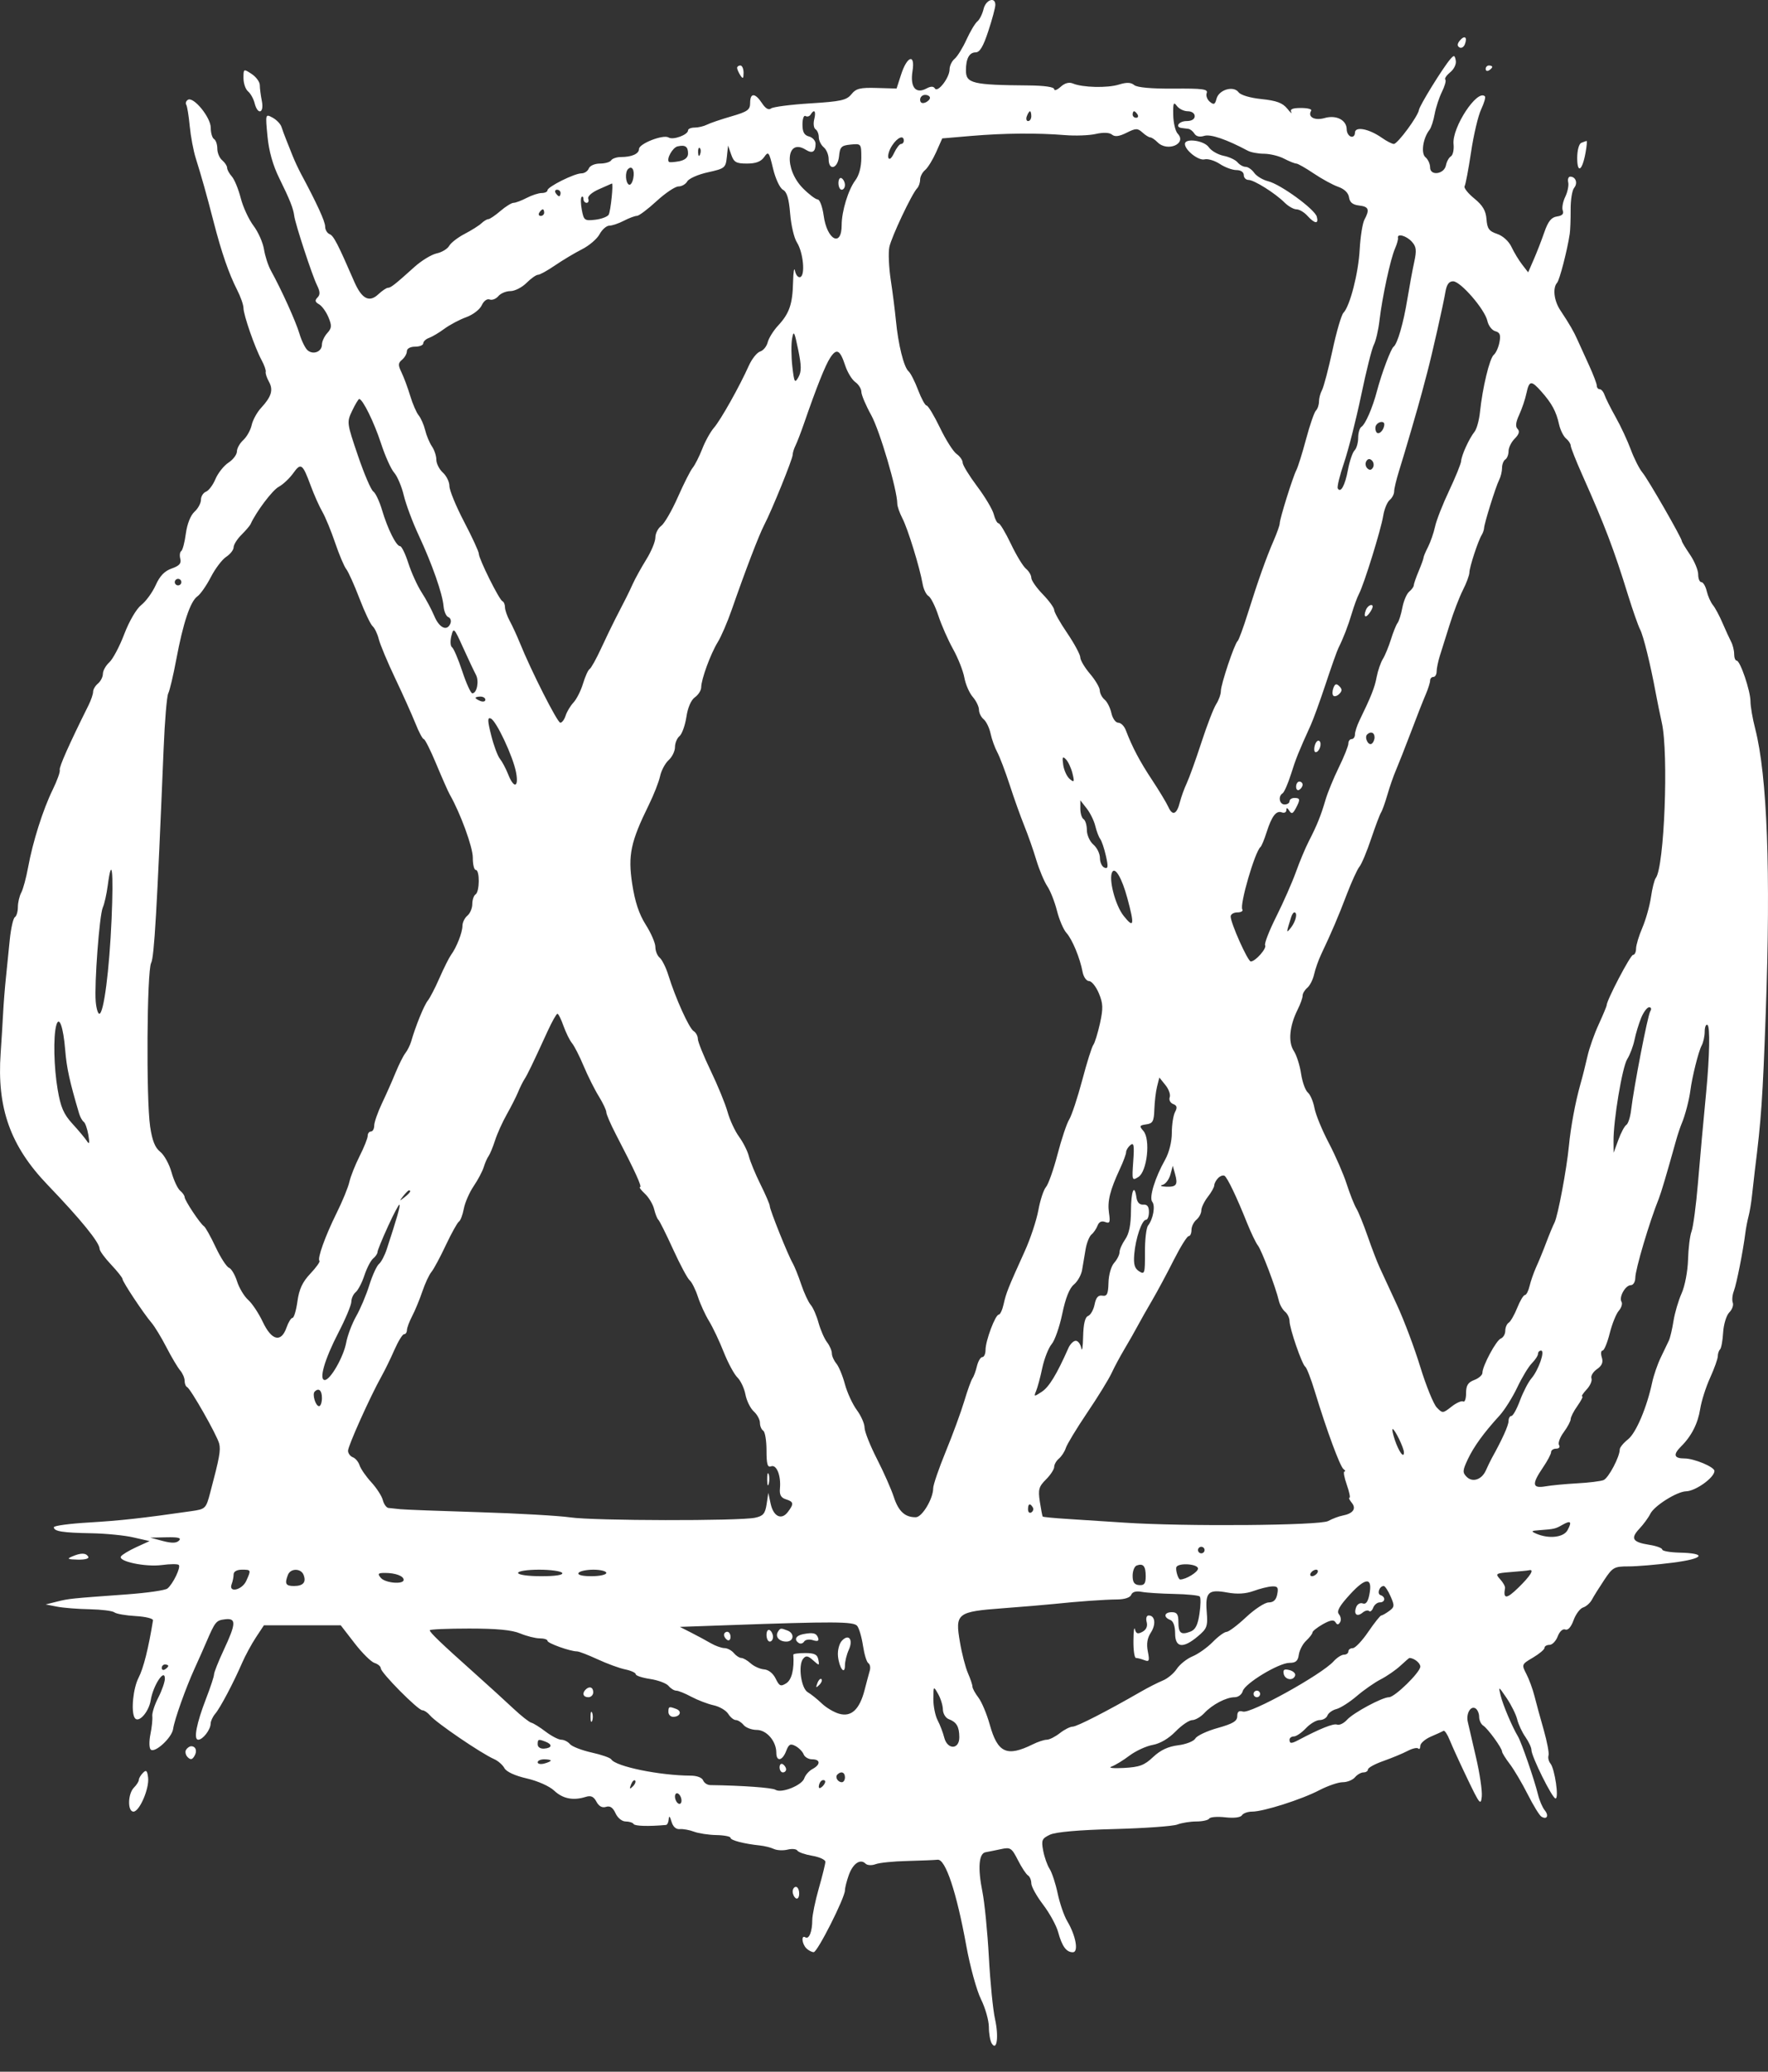 <svg width="35" height="41" viewBox="0 0 35 41" fill="none" xmlns="http://www.w3.org/2000/svg">
<rect x="0" y="0" width="35" height="41" fill="#333333" stroke="none"/>
<path fill-rule="evenodd" clip-rule="evenodd" d="M19.471 0.179C19.448 0.277 19.393 0.387 19.349 0.423C19.304 0.459 19.207 0.622 19.133 0.784C19.059 0.947 18.953 1.118 18.898 1.164C18.843 1.209 18.798 1.304 18.798 1.374C18.798 1.537 18.564 1.841 18.508 1.751C18.48 1.705 18.426 1.705 18.337 1.753C18.127 1.865 18.014 1.723 18.064 1.409C18.121 1.054 17.957 1.105 17.837 1.48L17.749 1.752L17.357 1.741C17.027 1.731 16.947 1.751 16.854 1.866C16.758 1.984 16.647 2.008 16.039 2.046C15.652 2.07 15.303 2.115 15.263 2.147C15.216 2.184 15.153 2.147 15.084 2.041C14.948 1.835 14.85 1.833 14.85 2.037C14.85 2.174 14.801 2.209 14.478 2.303C14.274 2.362 14.056 2.436 13.994 2.468C13.932 2.499 13.823 2.525 13.751 2.525C13.679 2.525 13.621 2.55 13.621 2.58C13.621 2.668 13.325 2.777 13.236 2.721C13.13 2.656 12.65 2.843 12.65 2.949C12.65 3.044 12.506 3.108 12.293 3.108C12.209 3.108 12.122 3.137 12.1 3.172C12.078 3.208 11.977 3.237 11.877 3.237C11.773 3.237 11.677 3.28 11.656 3.334C11.635 3.388 11.57 3.431 11.51 3.431C11.371 3.431 10.838 3.697 10.838 3.766C10.838 3.796 10.787 3.82 10.725 3.82C10.662 3.82 10.528 3.864 10.426 3.917C10.324 3.97 10.208 4.014 10.167 4.014C10.127 4.014 10.009 4.087 9.906 4.176C9.802 4.265 9.695 4.337 9.668 4.337C9.64 4.337 9.579 4.374 9.532 4.418C9.485 4.463 9.335 4.558 9.198 4.629C9.062 4.7 8.924 4.807 8.892 4.866C8.859 4.925 8.748 4.993 8.644 5.015C8.54 5.038 8.344 5.158 8.207 5.281C7.82 5.63 7.736 5.696 7.679 5.696C7.65 5.696 7.563 5.755 7.486 5.827C7.309 5.992 7.161 5.914 7.014 5.577C6.687 4.824 6.604 4.664 6.525 4.634C6.477 4.615 6.437 4.548 6.437 4.484C6.437 4.383 6.272 4.023 5.954 3.431C5.907 3.342 5.835 3.189 5.796 3.092C5.757 2.994 5.699 2.848 5.667 2.768C5.634 2.688 5.592 2.573 5.573 2.513C5.554 2.453 5.474 2.37 5.396 2.328C5.253 2.252 5.253 2.253 5.295 2.696C5.323 2.991 5.402 3.271 5.529 3.528C5.74 3.956 5.807 4.126 5.825 4.273C5.844 4.427 6.18 5.453 6.274 5.641C6.338 5.771 6.341 5.832 6.285 5.888C6.229 5.945 6.237 5.978 6.316 6.022C6.373 6.055 6.457 6.17 6.502 6.279C6.572 6.447 6.568 6.493 6.478 6.593C6.42 6.657 6.373 6.759 6.373 6.82C6.373 6.959 6.204 7.028 6.091 6.934C6.044 6.895 5.97 6.746 5.928 6.604C5.854 6.357 5.575 5.74 5.363 5.355C5.308 5.256 5.247 5.067 5.226 4.934C5.205 4.802 5.112 4.591 5.018 4.467C4.924 4.342 4.81 4.095 4.765 3.918C4.719 3.74 4.64 3.548 4.589 3.492C4.538 3.435 4.496 3.358 4.496 3.321C4.496 3.284 4.452 3.217 4.399 3.172C4.345 3.128 4.302 3.024 4.302 2.942C4.302 2.859 4.273 2.774 4.237 2.752C4.201 2.73 4.172 2.629 4.172 2.528C4.172 2.323 3.831 1.906 3.72 1.975C3.683 1.998 3.668 2.042 3.687 2.072C3.706 2.103 3.737 2.294 3.756 2.497C3.776 2.7 3.829 2.986 3.876 3.133C3.995 3.513 4.089 3.847 4.232 4.402C4.386 4.998 4.53 5.415 4.694 5.737C4.763 5.872 4.82 6.034 4.82 6.096C4.82 6.232 5.048 6.889 5.181 7.132C5.233 7.228 5.268 7.33 5.26 7.359C5.252 7.388 5.28 7.475 5.323 7.552C5.414 7.716 5.375 7.849 5.17 8.071C5.088 8.159 5.004 8.313 4.982 8.413C4.96 8.513 4.885 8.646 4.816 8.709C4.747 8.772 4.69 8.873 4.69 8.935C4.69 8.996 4.615 9.096 4.523 9.156C4.431 9.216 4.316 9.362 4.266 9.479C4.217 9.597 4.132 9.71 4.078 9.731C4.023 9.752 3.978 9.824 3.978 9.891C3.978 9.958 3.92 10.065 3.85 10.128C3.772 10.199 3.705 10.369 3.679 10.56C3.656 10.734 3.615 10.89 3.587 10.907C3.56 10.925 3.552 10.993 3.569 11.059C3.593 11.15 3.55 11.198 3.399 11.251C3.258 11.3 3.163 11.399 3.082 11.581C3.018 11.723 2.89 11.9 2.798 11.972C2.701 12.048 2.558 12.292 2.46 12.549C2.367 12.794 2.233 13.046 2.163 13.109C2.094 13.172 2.037 13.274 2.037 13.335C2.037 13.396 1.993 13.482 1.94 13.527C1.886 13.571 1.843 13.645 1.843 13.691C1.843 13.737 1.802 13.858 1.752 13.958C1.369 14.727 1.166 15.184 1.183 15.237C1.195 15.271 1.132 15.447 1.044 15.627C0.851 16.021 0.648 16.661 0.556 17.167C0.518 17.372 0.458 17.596 0.421 17.665C0.384 17.733 0.354 17.863 0.354 17.952C0.354 18.041 0.327 18.131 0.295 18.151C0.262 18.171 0.217 18.369 0.194 18.591C0.172 18.814 0.137 19.155 0.117 19.351C0.096 19.547 0.071 19.867 0.061 20.063C0.051 20.259 0.029 20.608 0.013 20.84C-0.064 21.928 0.204 22.681 0.944 23.451C1.602 24.136 1.972 24.592 1.972 24.716C1.972 24.755 2.074 24.895 2.199 25.027C2.323 25.159 2.425 25.287 2.425 25.312C2.425 25.366 2.843 25.996 3 26.179C3.061 26.25 3.194 26.468 3.295 26.664C3.396 26.86 3.519 27.066 3.567 27.122C3.615 27.178 3.655 27.27 3.655 27.327C3.655 27.384 3.677 27.439 3.704 27.451C3.773 27.482 4.298 28.406 4.339 28.57C4.372 28.702 4.345 28.849 4.161 29.542C4.077 29.858 4.069 29.866 3.784 29.907C2.828 30.045 2.383 30.094 1.762 30.131C1.379 30.153 1.066 30.195 1.066 30.225C1.066 30.306 1.238 30.334 1.81 30.344C2.095 30.349 2.47 30.386 2.644 30.427L2.961 30.499L2.696 30.62C2.551 30.687 2.415 30.769 2.394 30.803C2.334 30.901 2.88 31.016 3.205 30.973C3.368 30.951 3.519 30.95 3.539 30.971C3.585 31.016 3.423 31.351 3.314 31.438C3.27 31.473 2.914 31.524 2.522 31.553C1.392 31.635 1.369 31.637 1.131 31.696L0.904 31.753L1.131 31.797C1.255 31.821 1.547 31.844 1.778 31.848C2.009 31.853 2.229 31.88 2.265 31.91C2.302 31.939 2.491 31.972 2.686 31.983C2.881 31.994 3.035 32.032 3.029 32.068C2.938 32.627 2.84 33.017 2.742 33.206C2.636 33.413 2.591 33.862 2.664 33.993C2.734 34.118 2.945 33.889 2.984 33.647C3.03 33.359 3.26 33.007 3.264 33.219C3.265 33.283 3.207 33.452 3.134 33.595C3.06 33.738 3.007 33.905 3.015 33.965C3.022 34.025 3.006 34.185 2.978 34.321C2.95 34.458 2.952 34.594 2.983 34.624C3.063 34.703 3.403 34.391 3.427 34.217C3.453 34.034 3.677 33.405 3.855 33.015C3.93 32.85 4.036 32.613 4.089 32.488C4.26 32.092 4.279 32.068 4.454 32.047C4.68 32.02 4.676 32.126 4.431 32.65C4.324 32.879 4.237 33.098 4.237 33.138C4.237 33.178 4.167 33.39 4.082 33.61C3.889 34.109 3.827 34.43 3.924 34.43C4.015 34.43 4.168 34.233 4.17 34.111C4.171 34.061 4.212 33.973 4.26 33.917C4.359 33.802 4.625 33.298 4.793 32.909C4.855 32.767 4.977 32.541 5.065 32.407L5.225 32.165H5.985H6.745L7.018 32.518C7.168 32.713 7.346 32.889 7.414 32.911C7.482 32.932 7.538 32.98 7.538 33.016C7.538 33.103 8.275 33.847 8.361 33.847C8.398 33.847 8.465 33.893 8.512 33.948C8.63 34.091 9.523 34.7 9.782 34.814C9.86 34.848 9.952 34.929 9.986 34.993C10.025 35.064 10.194 35.143 10.427 35.196C10.644 35.246 10.876 35.349 10.971 35.438C11.14 35.598 11.347 35.639 11.593 35.562C11.697 35.529 11.752 35.553 11.807 35.656C11.856 35.748 11.921 35.783 11.996 35.759C12.076 35.733 12.133 35.772 12.185 35.885C12.227 35.978 12.313 36.048 12.386 36.048C12.456 36.048 12.527 36.071 12.544 36.099C12.57 36.14 12.841 36.148 13.184 36.117C13.211 36.114 13.235 36.061 13.239 35.999C13.243 35.927 13.262 35.944 13.292 36.048C13.322 36.151 13.381 36.206 13.457 36.199C13.523 36.193 13.65 36.216 13.739 36.25C13.829 36.284 14.028 36.314 14.182 36.317C14.336 36.32 14.462 36.345 14.462 36.372C14.462 36.421 14.729 36.49 15.044 36.523C15.133 36.532 15.257 36.563 15.32 36.592C15.382 36.621 15.504 36.626 15.591 36.605C15.677 36.583 15.765 36.592 15.785 36.624C15.805 36.657 15.938 36.703 16.08 36.727C16.222 36.751 16.339 36.805 16.339 36.846C16.339 36.888 16.28 37.125 16.209 37.374C16.138 37.623 16.08 37.905 16.08 38C16.08 38.226 16.016 38.386 15.944 38.341C15.857 38.287 15.874 38.469 15.963 38.559C16.006 38.601 16.072 38.635 16.109 38.634C16.184 38.632 16.727 37.557 16.727 37.41C16.727 37.36 16.762 37.223 16.804 37.106C16.886 36.879 17.032 36.78 17.134 36.882C17.169 36.917 17.257 36.922 17.334 36.893C17.41 36.864 17.69 36.836 17.957 36.83C18.224 36.823 18.496 36.812 18.562 36.805C18.717 36.788 18.937 37.45 19.129 38.507C19.203 38.916 19.334 39.392 19.419 39.564C19.505 39.737 19.575 39.984 19.576 40.114C19.576 40.245 19.602 40.391 19.633 40.441C19.735 40.602 19.775 40.305 19.698 39.959C19.658 39.783 19.603 39.232 19.576 38.733C19.549 38.235 19.491 37.652 19.448 37.437C19.354 36.971 19.377 36.68 19.51 36.657C19.563 36.648 19.699 36.62 19.812 36.596C20.003 36.554 20.027 36.569 20.151 36.813C20.224 36.957 20.314 37.093 20.35 37.115C20.386 37.137 20.416 37.208 20.416 37.272C20.416 37.336 20.521 37.525 20.649 37.693C20.777 37.861 20.911 38.105 20.947 38.236C21.024 38.519 21.109 38.636 21.238 38.636C21.357 38.636 21.298 38.307 21.128 38.022C21.064 37.915 20.979 37.667 20.938 37.472C20.897 37.277 20.825 37.059 20.779 36.987C20.732 36.915 20.675 36.752 20.651 36.625C20.612 36.416 20.626 36.385 20.787 36.309C20.902 36.256 21.356 36.216 22.055 36.198C22.655 36.182 23.217 36.142 23.305 36.109C23.394 36.075 23.564 36.048 23.684 36.048C23.805 36.048 23.919 36.022 23.938 35.991C23.957 35.959 24.101 35.948 24.257 35.966C24.429 35.985 24.558 35.969 24.585 35.926C24.61 35.886 24.7 35.853 24.787 35.853C25.012 35.853 25.769 35.612 26.12 35.428C26.286 35.342 26.493 35.271 26.581 35.271C26.67 35.271 26.778 35.227 26.823 35.174C26.867 35.121 26.943 35.077 26.992 35.077C27.041 35.077 27.081 35.05 27.081 35.018C27.081 34.985 27.22 34.909 27.389 34.85C27.558 34.79 27.772 34.701 27.865 34.652C27.958 34.603 28.053 34.581 28.076 34.604C28.098 34.627 28.117 34.603 28.117 34.552C28.117 34.5 28.212 34.418 28.327 34.368C28.443 34.319 28.555 34.267 28.577 34.254C28.599 34.241 28.655 34.327 28.702 34.444C28.749 34.561 28.906 34.904 29.051 35.206C29.291 35.707 29.316 35.738 29.334 35.553C29.345 35.442 29.293 35.092 29.219 34.777C29.145 34.461 29.072 34.145 29.056 34.073C29.021 33.911 29.114 33.751 29.21 33.81C29.249 33.835 29.282 33.91 29.282 33.977C29.282 34.045 29.318 34.123 29.363 34.151C29.455 34.211 29.735 34.596 29.735 34.664C29.735 34.688 29.803 34.799 29.887 34.909C29.971 35.019 30.131 35.289 30.242 35.509C30.353 35.729 30.475 35.928 30.514 35.952C30.624 36.02 30.668 35.932 30.579 35.825C30.535 35.771 30.475 35.632 30.447 35.516C30.377 35.228 30.121 34.485 30.05 34.365C29.933 34.169 29.754 33.745 29.707 33.556C29.661 33.366 29.663 33.367 29.826 33.606C29.917 33.741 30.011 33.93 30.035 34.027C30.058 34.124 30.131 34.281 30.197 34.375C30.263 34.469 30.317 34.586 30.317 34.633C30.317 34.761 30.729 35.591 30.794 35.593C30.865 35.595 30.779 35.006 30.693 34.901C30.658 34.858 30.641 34.786 30.655 34.742C30.67 34.698 30.627 34.472 30.561 34.239C30.494 34.006 30.411 33.703 30.377 33.566C30.342 33.428 30.27 33.231 30.216 33.128C30.12 32.942 30.122 32.937 30.347 32.805C30.473 32.73 30.576 32.644 30.576 32.611C30.576 32.579 30.62 32.553 30.675 32.553C30.729 32.553 30.802 32.477 30.837 32.385C30.875 32.286 30.937 32.23 30.987 32.249C31.04 32.27 31.102 32.2 31.151 32.065C31.194 31.946 31.279 31.832 31.34 31.813C31.401 31.794 31.48 31.723 31.515 31.657C31.55 31.59 31.66 31.415 31.758 31.268C31.925 31.017 31.956 31 32.239 31C32.405 31 32.8 30.967 33.116 30.926C33.737 30.847 33.803 30.739 33.239 30.727C33.056 30.722 32.906 30.695 32.906 30.666C32.906 30.637 32.789 30.594 32.645 30.572C32.316 30.519 32.273 30.447 32.455 30.253C32.535 30.168 32.633 30.035 32.672 29.956C32.752 29.798 33.197 29.519 33.377 29.514C33.566 29.51 33.937 29.244 33.94 29.112C33.942 29.033 33.538 28.864 33.349 28.864C33.137 28.864 33.115 28.789 33.281 28.624C33.486 28.421 33.613 28.169 33.658 27.882C33.682 27.728 33.77 27.451 33.854 27.267C33.938 27.082 34.006 26.89 34.006 26.841C34.006 26.791 34.026 26.73 34.051 26.705C34.075 26.681 34.103 26.53 34.112 26.369C34.122 26.209 34.176 26.032 34.233 25.974C34.29 25.917 34.322 25.831 34.303 25.781C34.284 25.732 34.294 25.627 34.325 25.547C34.377 25.411 34.507 24.758 34.552 24.398C34.563 24.309 34.591 24.164 34.614 24.075C34.638 23.986 34.669 23.797 34.684 23.655C34.699 23.512 34.724 23.294 34.739 23.169C34.867 22.15 34.894 21.755 34.956 20.031C35.056 17.255 34.985 15.353 34.747 14.424C34.695 14.223 34.653 13.979 34.653 13.882C34.653 13.673 34.45 13.074 34.379 13.074C34.352 13.074 34.33 13.015 34.33 12.944C34.33 12.872 34.303 12.763 34.27 12.701C34.238 12.639 34.161 12.472 34.1 12.33C34.039 12.187 33.953 12.027 33.909 11.974C33.865 11.92 33.81 11.797 33.787 11.699C33.764 11.601 33.716 11.521 33.681 11.521C33.646 11.521 33.618 11.452 33.618 11.368C33.618 11.284 33.545 11.108 33.456 10.977C33.367 10.846 33.294 10.725 33.294 10.708C33.294 10.649 32.622 9.479 32.515 9.353C32.455 9.282 32.351 9.078 32.285 8.9C32.219 8.722 32.084 8.431 31.983 8.253C31.883 8.075 31.785 7.878 31.764 7.816C31.743 7.754 31.7 7.703 31.669 7.703C31.637 7.703 31.611 7.672 31.611 7.634C31.611 7.596 31.542 7.414 31.457 7.229C31.373 7.045 31.271 6.821 31.231 6.732C31.155 6.56 31.074 6.42 30.886 6.136C30.763 5.95 30.734 5.698 30.825 5.596C30.874 5.541 31.026 4.955 31.075 4.629C31.086 4.557 31.094 4.343 31.093 4.152C31.091 3.961 31.122 3.766 31.162 3.718C31.239 3.625 31.194 3.496 31.085 3.496C31.049 3.496 31.031 3.547 31.045 3.609C31.059 3.672 31.032 3.801 30.986 3.896C30.939 3.992 30.917 4.114 30.937 4.166C30.962 4.232 30.926 4.269 30.824 4.284C30.711 4.3 30.648 4.378 30.572 4.596C30.517 4.756 30.422 5 30.361 5.139L30.252 5.39L30.133 5.236C30.067 5.151 29.972 4.994 29.922 4.887C29.868 4.773 29.751 4.667 29.637 4.629C29.477 4.575 29.441 4.525 29.427 4.337C29.414 4.168 29.352 4.064 29.184 3.927C29.06 3.825 28.974 3.717 28.994 3.685C29.013 3.654 29.071 3.349 29.122 3.008C29.173 2.666 29.263 2.286 29.322 2.163C29.38 2.039 29.414 1.924 29.396 1.907C29.246 1.756 28.741 2.524 28.775 2.852C28.786 2.96 28.763 3.069 28.723 3.094C28.682 3.119 28.639 3.198 28.625 3.27C28.592 3.448 28.311 3.488 28.311 3.314C28.311 3.245 28.27 3.154 28.219 3.112C28.125 3.034 28.17 2.732 28.3 2.568C28.332 2.527 28.378 2.387 28.401 2.257C28.425 2.127 28.49 1.929 28.546 1.816C28.602 1.703 28.632 1.595 28.612 1.575C28.592 1.555 28.636 1.49 28.709 1.43C28.785 1.369 28.833 1.268 28.819 1.198C28.799 1.09 28.784 1.086 28.713 1.168C28.567 1.336 28.104 2.085 28.09 2.175C28.072 2.301 27.667 2.849 27.593 2.849C27.558 2.849 27.45 2.794 27.354 2.726C27.098 2.547 26.823 2.495 26.823 2.627C26.823 2.684 26.786 2.718 26.742 2.703C26.697 2.688 26.661 2.625 26.66 2.563C26.66 2.376 26.455 2.27 26.223 2.336C26.023 2.393 25.88 2.314 25.957 2.189C25.974 2.16 25.884 2.137 25.755 2.137C25.588 2.137 25.533 2.16 25.562 2.218C25.585 2.262 25.549 2.232 25.483 2.15C25.39 2.036 25.27 1.992 24.975 1.961C24.749 1.938 24.561 1.882 24.519 1.826C24.419 1.69 24.13 1.775 24.083 1.953C24.053 2.069 24.03 2.08 23.95 2.014C23.897 1.969 23.869 1.892 23.889 1.841C23.918 1.764 23.808 1.749 23.235 1.754C22.795 1.757 22.512 1.732 22.454 1.684C22.387 1.629 22.304 1.626 22.149 1.674C21.922 1.745 21.43 1.733 21.238 1.652C21.163 1.621 21.078 1.644 20.996 1.719C20.926 1.782 20.869 1.802 20.869 1.765C20.869 1.722 20.677 1.694 20.367 1.691C19.251 1.682 19.122 1.651 19.122 1.394C19.122 1.161 19.188 1.037 19.313 1.037C19.396 1.037 19.465 0.921 19.565 0.615C19.642 0.383 19.704 0.15 19.704 0.097C19.704 -0.072 19.514 -0.005 19.471 0.179ZM28.899 0.803C28.847 0.867 28.844 0.909 28.891 0.938C28.928 0.961 28.977 0.934 28.999 0.876C29.054 0.734 28.994 0.69 28.899 0.803ZM14.592 1.344C14.593 1.371 14.622 1.437 14.656 1.49C14.707 1.568 14.719 1.559 14.72 1.441C14.72 1.361 14.692 1.296 14.656 1.296C14.621 1.296 14.592 1.318 14.592 1.344ZM29.411 1.364C29.411 1.402 29.44 1.415 29.476 1.393C29.512 1.371 29.541 1.34 29.541 1.324C29.541 1.309 29.512 1.296 29.476 1.296C29.44 1.296 29.411 1.327 29.411 1.364ZM4.82 1.545C4.82 1.648 4.86 1.767 4.91 1.808C4.96 1.85 5.019 1.955 5.041 2.043C5.101 2.283 5.232 2.243 5.184 2C5.161 1.888 5.143 1.746 5.143 1.683C5.143 1.621 5.07 1.522 4.981 1.463C4.822 1.359 4.82 1.36 4.82 1.545ZM18.215 1.973C18.215 2.031 18.253 2.054 18.313 2.031C18.366 2.011 18.41 1.968 18.41 1.936C18.41 1.904 18.366 1.878 18.313 1.878C18.259 1.878 18.215 1.921 18.215 1.973ZM23.226 2.274C23.228 2.43 23.268 2.597 23.314 2.645C23.502 2.844 23.112 3.012 22.917 2.817C22.863 2.763 22.798 2.719 22.771 2.719C22.745 2.719 22.675 2.676 22.616 2.622C22.52 2.535 22.485 2.536 22.301 2.628C22.155 2.701 22.07 2.712 22.013 2.664C21.962 2.622 21.843 2.617 21.694 2.651C21.564 2.681 21.288 2.691 21.082 2.674C20.532 2.629 19.877 2.635 19.227 2.69L18.653 2.739L18.532 3.012C18.465 3.162 18.367 3.321 18.313 3.366C18.259 3.411 18.215 3.496 18.215 3.556C18.215 3.615 18.189 3.692 18.156 3.726C18.052 3.833 17.649 4.685 17.606 4.889C17.583 4.996 17.596 5.287 17.633 5.536C17.671 5.784 17.717 6.148 17.736 6.344C17.781 6.817 17.893 7.267 17.985 7.347C18.026 7.382 18.111 7.55 18.175 7.719C18.239 7.888 18.315 8.026 18.343 8.026C18.372 8.026 18.491 8.223 18.607 8.463C18.722 8.703 18.871 8.938 18.937 8.984C19.003 9.031 19.057 9.108 19.057 9.156C19.057 9.204 19.186 9.414 19.343 9.624C19.501 9.834 19.65 10.084 19.674 10.181C19.698 10.277 19.74 10.356 19.767 10.356C19.795 10.356 19.904 10.538 20.011 10.761C20.117 10.985 20.252 11.207 20.31 11.255C20.368 11.303 20.416 11.384 20.416 11.435C20.416 11.486 20.518 11.632 20.642 11.76C20.767 11.889 20.869 12.029 20.869 12.072C20.869 12.115 20.985 12.322 21.128 12.531C21.27 12.741 21.386 12.957 21.386 13.012C21.387 13.066 21.473 13.212 21.578 13.335C21.683 13.458 21.771 13.607 21.772 13.665C21.774 13.723 21.817 13.805 21.868 13.847C21.919 13.889 21.979 14.009 22.002 14.114C22.025 14.218 22.086 14.303 22.137 14.303C22.189 14.303 22.256 14.369 22.286 14.449C22.415 14.788 22.565 15.071 22.807 15.436C22.948 15.649 23.094 15.892 23.131 15.974C23.212 16.154 23.298 16.116 23.358 15.873C23.383 15.775 23.443 15.607 23.493 15.501C23.543 15.394 23.674 15.03 23.784 14.692C23.894 14.354 24.026 14.012 24.077 13.934C24.128 13.855 24.169 13.738 24.169 13.675C24.169 13.543 24.44 12.734 24.501 12.686C24.523 12.668 24.614 12.42 24.703 12.136C24.907 11.486 25.063 11.048 25.215 10.696C25.281 10.545 25.334 10.393 25.334 10.358C25.334 10.267 25.593 9.44 25.662 9.307C25.694 9.246 25.781 8.969 25.855 8.692C25.929 8.415 26.017 8.16 26.05 8.126C26.084 8.093 26.111 8.012 26.111 7.948C26.111 7.883 26.138 7.78 26.172 7.718C26.205 7.656 26.298 7.304 26.378 6.935C26.457 6.566 26.555 6.231 26.595 6.191C26.724 6.059 26.893 5.402 26.917 4.935C26.931 4.684 26.973 4.419 27.011 4.347C27.119 4.146 27.097 4.089 26.904 4.067C26.778 4.052 26.72 4.005 26.706 3.906C26.693 3.817 26.614 3.74 26.491 3.697C26.385 3.66 26.167 3.541 26.007 3.433C25.847 3.325 25.692 3.237 25.662 3.237C25.632 3.237 25.524 3.194 25.422 3.141C25.32 3.087 25.142 3.044 25.026 3.043C24.91 3.043 24.764 3.016 24.702 2.983C24.281 2.758 23.964 2.65 23.839 2.689C23.751 2.717 23.68 2.701 23.646 2.646C23.616 2.597 23.561 2.554 23.524 2.55C23.488 2.545 23.428 2.538 23.393 2.533C23.253 2.516 23.338 2.396 23.49 2.396C23.59 2.396 23.651 2.359 23.651 2.299C23.651 2.243 23.593 2.202 23.513 2.202C23.437 2.202 23.34 2.154 23.297 2.096C23.233 2.008 23.221 2.039 23.226 2.274ZM16.047 2.268C16.024 2.304 15.979 2.317 15.946 2.296C15.913 2.276 15.886 2.351 15.886 2.463C15.886 2.612 15.92 2.676 16.015 2.701C16.086 2.719 16.145 2.785 16.145 2.846C16.145 3.007 16.082 3.045 15.952 2.964C15.562 2.72 15.516 3.346 15.897 3.728C16.015 3.847 16.146 3.946 16.187 3.947C16.228 3.948 16.282 4.093 16.306 4.269C16.372 4.751 16.662 4.902 16.662 4.454C16.662 4.18 16.793 3.753 16.933 3.568C17.006 3.473 17.051 3.304 17.051 3.127C17.051 2.843 17.049 2.841 16.84 2.861C16.655 2.879 16.628 2.907 16.61 3.092C16.586 3.339 16.404 3.389 16.404 3.148C16.404 3.063 16.36 2.958 16.306 2.914C16.253 2.869 16.209 2.78 16.209 2.715C16.209 2.651 16.18 2.58 16.144 2.558C16.109 2.535 16.097 2.446 16.119 2.36C16.159 2.199 16.12 2.149 16.047 2.268ZM20.328 2.299C20.307 2.352 20.319 2.396 20.353 2.396C20.388 2.396 20.416 2.352 20.416 2.299C20.416 2.245 20.404 2.202 20.39 2.202C20.376 2.202 20.348 2.245 20.328 2.299ZM22.422 2.266C22.422 2.302 22.453 2.331 22.491 2.331C22.528 2.331 22.541 2.302 22.519 2.266C22.497 2.231 22.466 2.202 22.451 2.202C22.435 2.202 22.422 2.231 22.422 2.266ZM17.661 2.879C17.603 2.967 17.57 3.076 17.586 3.122C17.604 3.172 17.65 3.134 17.7 3.027C17.746 2.929 17.808 2.849 17.838 2.849C17.867 2.849 17.892 2.82 17.892 2.784C17.892 2.666 17.767 2.717 17.661 2.879ZM23.457 2.849C23.457 2.972 23.728 3.185 23.846 3.154C23.91 3.137 24.046 3.178 24.147 3.244C24.248 3.311 24.396 3.366 24.477 3.366C24.563 3.366 24.622 3.406 24.622 3.464C24.622 3.517 24.665 3.561 24.716 3.561C24.826 3.561 25.244 3.823 25.433 4.012C25.506 4.084 25.611 4.143 25.666 4.143C25.722 4.143 25.82 4.201 25.884 4.273C26.029 4.432 26.109 4.439 26.068 4.289C26.028 4.141 25.352 3.648 25.105 3.587C25 3.561 24.875 3.486 24.829 3.421C24.782 3.355 24.706 3.302 24.659 3.302C24.612 3.302 24.54 3.262 24.499 3.213C24.459 3.164 24.334 3.105 24.222 3.083C24.11 3.06 23.978 2.984 23.929 2.913C23.835 2.779 23.457 2.728 23.457 2.849ZM31.304 2.827C31.258 2.846 31.223 2.974 31.223 3.126C31.223 3.443 31.322 3.384 31.387 3.027C31.412 2.893 31.421 2.787 31.408 2.789C31.395 2.792 31.349 2.809 31.304 2.827ZM13.414 2.897C13.315 2.919 13.187 3.149 13.243 3.204C13.255 3.216 13.345 3.21 13.443 3.192C13.559 3.169 13.621 3.117 13.621 3.039C13.621 2.901 13.565 2.862 13.414 2.897ZM13.82 3.016C13.823 3.091 13.838 3.107 13.859 3.055C13.878 3.008 13.876 2.953 13.854 2.931C13.832 2.91 13.817 2.948 13.82 3.016ZM14.389 3.107C14.366 3.322 14.349 3.336 14.014 3.41C13.821 3.452 13.638 3.533 13.606 3.589C13.575 3.645 13.496 3.69 13.431 3.69C13.366 3.69 13.171 3.821 12.997 3.981C12.824 4.14 12.649 4.272 12.609 4.272C12.569 4.272 12.452 4.316 12.35 4.369C12.248 4.422 12.119 4.466 12.062 4.466C12.006 4.467 11.92 4.542 11.87 4.634C11.821 4.727 11.663 4.862 11.52 4.934C11.376 5.007 11.137 5.15 10.988 5.252C10.839 5.354 10.688 5.438 10.651 5.438C10.615 5.438 10.512 5.51 10.423 5.599C10.334 5.688 10.191 5.761 10.105 5.761C10.018 5.761 9.911 5.806 9.865 5.861C9.819 5.916 9.742 5.946 9.693 5.927C9.642 5.907 9.576 5.956 9.536 6.043C9.499 6.125 9.361 6.23 9.231 6.277C9.1 6.324 8.906 6.427 8.799 6.505C8.693 6.584 8.554 6.666 8.492 6.688C8.43 6.71 8.379 6.758 8.379 6.795C8.379 6.831 8.306 6.861 8.217 6.861C8.123 6.861 8.055 6.898 8.055 6.95C8.055 6.999 8.012 7.075 7.96 7.119C7.88 7.185 7.878 7.225 7.948 7.369C7.994 7.464 8.072 7.672 8.12 7.832C8.168 7.992 8.244 8.167 8.288 8.22C8.332 8.274 8.39 8.405 8.416 8.511C8.442 8.618 8.502 8.763 8.55 8.833C8.598 8.903 8.638 9.023 8.638 9.098C8.638 9.174 8.696 9.288 8.767 9.353C8.838 9.417 8.897 9.537 8.897 9.62C8.897 9.703 9.028 10.021 9.188 10.327C9.348 10.633 9.479 10.917 9.479 10.959C9.479 11.06 9.882 11.871 9.946 11.898C9.974 11.91 9.997 11.964 9.997 12.018C9.997 12.072 10.039 12.193 10.09 12.287C10.142 12.382 10.231 12.576 10.289 12.718C10.517 13.282 11.035 14.303 11.092 14.303C11.126 14.303 11.173 14.24 11.197 14.163C11.222 14.085 11.292 13.968 11.354 13.902C11.415 13.836 11.5 13.668 11.542 13.528C11.584 13.388 11.643 13.258 11.673 13.24C11.703 13.221 11.805 13.038 11.9 12.832C11.995 12.627 12.118 12.372 12.173 12.265C12.396 11.834 12.444 11.739 12.528 11.553C12.577 11.446 12.697 11.229 12.795 11.071C12.893 10.913 12.974 10.718 12.974 10.638C12.974 10.558 13.026 10.454 13.089 10.408C13.153 10.361 13.301 10.105 13.419 9.838C13.537 9.571 13.669 9.309 13.714 9.256C13.758 9.202 13.842 9.036 13.901 8.886C13.959 8.735 14.064 8.546 14.134 8.465C14.268 8.311 14.64 7.648 14.825 7.235C14.885 7.102 14.985 6.977 15.047 6.957C15.11 6.938 15.178 6.855 15.198 6.773C15.219 6.691 15.311 6.543 15.404 6.443C15.627 6.202 15.69 6.02 15.7 5.579C15.705 5.377 15.722 5.278 15.738 5.36C15.754 5.442 15.8 5.498 15.842 5.484C15.946 5.448 15.901 4.993 15.775 4.796C15.72 4.71 15.66 4.454 15.642 4.227C15.618 3.93 15.578 3.798 15.5 3.756C15.439 3.723 15.352 3.539 15.304 3.338C15.224 3.004 15.212 2.988 15.128 3.108C15.064 3.199 14.964 3.237 14.787 3.237C14.573 3.237 14.529 3.212 14.475 3.059L14.413 2.881L14.389 3.107ZM12.432 3.347C12.372 3.408 12.382 3.612 12.448 3.653C12.48 3.673 12.52 3.616 12.537 3.526C12.568 3.364 12.511 3.268 12.432 3.347ZM16.598 3.622C16.598 3.695 16.627 3.755 16.662 3.755C16.698 3.755 16.727 3.713 16.727 3.662C16.727 3.61 16.698 3.55 16.662 3.528C16.627 3.506 16.598 3.548 16.598 3.622ZM11.857 3.745C11.716 3.807 11.627 3.886 11.645 3.933C11.662 3.977 11.647 4.014 11.613 4.014C11.578 4.014 11.55 3.98 11.55 3.938C11.55 3.897 11.533 3.879 11.513 3.899C11.493 3.919 11.495 4.035 11.518 4.155C11.557 4.361 11.573 4.373 11.782 4.349C11.904 4.335 12.024 4.29 12.049 4.25C12.088 4.186 12.148 3.615 12.113 3.632C12.106 3.635 11.991 3.686 11.857 3.745ZM11 3.82C11.022 3.855 11.053 3.884 11.068 3.884C11.084 3.884 11.097 3.855 11.097 3.82C11.097 3.784 11.066 3.755 11.028 3.755C10.991 3.755 10.978 3.784 11 3.82ZM10.676 4.208C10.654 4.244 10.667 4.273 10.705 4.273C10.742 4.273 10.773 4.244 10.773 4.208C10.773 4.172 10.761 4.143 10.745 4.143C10.729 4.143 10.698 4.172 10.676 4.208ZM27.675 4.709C27.681 4.736 27.655 4.831 27.616 4.92C27.526 5.124 27.363 5.88 27.309 6.339C27.287 6.532 27.236 6.749 27.198 6.821C27.159 6.893 27.045 7.347 26.945 7.829C26.844 8.311 26.692 8.909 26.607 9.159C26.522 9.408 26.466 9.636 26.483 9.666C26.54 9.766 26.627 9.608 26.685 9.296C26.717 9.125 26.776 8.953 26.815 8.914C26.855 8.874 26.887 8.762 26.887 8.664C26.887 8.567 26.916 8.469 26.95 8.448C27.029 8.399 27.171 8.074 27.26 7.735C27.352 7.387 27.534 6.903 27.588 6.862C27.665 6.804 27.784 6.391 27.86 5.923C27.901 5.674 27.962 5.343 27.996 5.187C28.047 4.952 28.039 4.883 27.948 4.782C27.84 4.664 27.653 4.613 27.675 4.709ZM28.614 5.777C28.575 6.015 28.344 7.036 28.252 7.379C28.218 7.504 28.172 7.678 28.149 7.767C28.089 8 27.804 8.977 27.693 9.329C27.642 9.494 27.599 9.672 27.599 9.726C27.599 9.779 27.559 9.856 27.51 9.896C27.461 9.937 27.403 10.079 27.382 10.211C27.337 10.486 27.005 11.556 26.905 11.749C26.868 11.819 26.804 11.993 26.762 12.136C26.685 12.392 26.597 12.621 26.497 12.822C26.468 12.879 26.355 13.199 26.244 13.534C26.133 13.868 26 14.236 25.947 14.352C25.701 14.894 25.657 15.005 25.556 15.324C25.497 15.511 25.422 15.68 25.391 15.7C25.297 15.758 25.327 15.921 25.431 15.921C25.485 15.921 25.528 15.892 25.528 15.857C25.528 15.821 25.572 15.792 25.625 15.792C25.741 15.792 25.745 15.823 25.651 15.999C25.593 16.107 25.568 16.115 25.522 16.043C25.483 15.982 25.465 15.979 25.465 16.033C25.464 16.076 25.424 16.096 25.377 16.078C25.265 16.035 25.177 16.149 25.074 16.471C25.029 16.614 24.974 16.745 24.953 16.763C24.843 16.853 24.537 17.906 24.593 17.997C24.613 18.03 24.57 18.057 24.497 18.057C24.423 18.057 24.363 18.093 24.363 18.138C24.363 18.27 24.702 19.028 24.761 19.028C24.853 19.028 25.082 18.768 25.045 18.707C25.026 18.676 25.124 18.422 25.264 18.143C25.404 17.864 25.579 17.466 25.654 17.259C25.728 17.052 25.844 16.775 25.912 16.644C26.071 16.335 26.149 16.142 26.242 15.824C26.284 15.682 26.403 15.393 26.506 15.183C26.609 14.973 26.693 14.761 26.693 14.714C26.693 14.666 26.722 14.627 26.758 14.627C26.794 14.627 26.823 14.586 26.823 14.535C26.823 14.485 26.863 14.361 26.912 14.26C27.144 13.783 27.214 13.607 27.253 13.397C27.277 13.273 27.332 13.113 27.376 13.041C27.42 12.97 27.491 12.796 27.536 12.653C27.58 12.511 27.639 12.365 27.666 12.33C27.694 12.294 27.737 12.157 27.762 12.025C27.787 11.892 27.848 11.75 27.897 11.709C27.947 11.668 27.987 11.612 27.987 11.585C27.987 11.559 28.031 11.431 28.085 11.302C28.139 11.174 28.182 11.053 28.181 11.035C28.18 11.017 28.22 10.922 28.27 10.824C28.319 10.727 28.382 10.546 28.409 10.422C28.435 10.298 28.561 9.978 28.688 9.71C28.814 9.442 28.921 9.18 28.925 9.126C28.933 9.007 29.085 8.676 29.191 8.544C29.233 8.49 29.282 8.316 29.298 8.156C29.348 7.675 29.488 7.092 29.571 7.023C29.614 6.987 29.665 6.875 29.684 6.772C29.712 6.629 29.693 6.579 29.602 6.555C29.537 6.538 29.466 6.447 29.445 6.352C29.395 6.123 28.914 5.567 28.766 5.567C28.684 5.567 28.639 5.63 28.614 5.777ZM15.681 6.699C15.661 6.806 15.663 7.054 15.685 7.25C15.722 7.572 15.734 7.592 15.805 7.466C15.868 7.355 15.867 7.24 15.8 6.915C15.727 6.561 15.711 6.531 15.681 6.699ZM16.435 7.08C16.337 7.23 16.164 7.664 15.916 8.382C15.854 8.56 15.779 8.756 15.748 8.818C15.717 8.88 15.692 8.962 15.692 9.001C15.692 9.083 15.278 10.104 15.129 10.388C15.025 10.588 14.76 11.279 14.487 12.063C14.402 12.308 14.277 12.599 14.208 12.71C14.066 12.942 13.882 13.443 13.881 13.604C13.88 13.664 13.824 13.752 13.756 13.8C13.681 13.853 13.615 14.004 13.588 14.19C13.562 14.357 13.501 14.527 13.452 14.568C13.402 14.609 13.362 14.708 13.362 14.787C13.362 14.866 13.305 14.982 13.236 15.044C13.167 15.107 13.091 15.25 13.067 15.362C13.043 15.474 12.943 15.728 12.846 15.926C12.485 16.659 12.429 16.924 12.515 17.491C12.57 17.848 12.65 18.09 12.783 18.3C12.888 18.465 12.974 18.663 12.974 18.741C12.974 18.819 13.012 18.915 13.06 18.954C13.107 18.994 13.185 19.15 13.232 19.302C13.371 19.752 13.642 20.351 13.731 20.406C13.777 20.434 13.815 20.504 13.815 20.561C13.815 20.617 13.929 20.899 14.068 21.188C14.207 21.477 14.358 21.844 14.403 22.005C14.447 22.165 14.55 22.386 14.631 22.497C14.712 22.608 14.8 22.782 14.825 22.884C14.851 22.987 14.954 23.237 15.055 23.44C15.156 23.643 15.239 23.836 15.239 23.869C15.239 23.941 15.599 24.84 15.692 24.998C15.728 25.061 15.805 25.25 15.861 25.419C15.918 25.588 16.002 25.769 16.048 25.823C16.095 25.876 16.165 26.036 16.204 26.179C16.244 26.321 16.319 26.494 16.372 26.563C16.425 26.632 16.468 26.732 16.468 26.785C16.468 26.837 16.508 26.926 16.555 26.983C16.603 27.039 16.68 27.222 16.725 27.39C16.77 27.558 16.877 27.79 16.961 27.904C17.046 28.019 17.115 28.176 17.115 28.253C17.115 28.33 17.225 28.608 17.36 28.872C17.494 29.134 17.645 29.475 17.695 29.629C17.787 29.911 17.917 30.03 18.13 30.027C18.255 30.026 18.474 29.659 18.474 29.452C18.474 29.386 18.586 29.06 18.723 28.726C18.86 28.393 19.024 27.945 19.088 27.732C19.152 27.518 19.225 27.314 19.251 27.279C19.277 27.243 19.317 27.134 19.34 27.036C19.364 26.938 19.411 26.858 19.446 26.858C19.481 26.858 19.51 26.794 19.51 26.715C19.51 26.534 19.704 26.017 19.772 26.017C19.8 26.017 19.844 25.922 19.869 25.807C19.918 25.587 19.957 25.489 20.286 24.763C20.397 24.519 20.518 24.154 20.555 23.954C20.591 23.754 20.66 23.546 20.706 23.493C20.753 23.44 20.856 23.148 20.935 22.846C21.014 22.543 21.118 22.232 21.167 22.154C21.215 22.076 21.331 21.727 21.424 21.378C21.516 21.028 21.616 20.713 21.644 20.678C21.672 20.642 21.731 20.452 21.775 20.256C21.841 19.953 21.838 19.861 21.753 19.657C21.697 19.524 21.61 19.416 21.559 19.416C21.508 19.416 21.451 19.336 21.432 19.238C21.38 18.959 21.227 18.591 21.112 18.463C21.053 18.399 20.969 18.201 20.924 18.024C20.879 17.846 20.793 17.628 20.732 17.538C20.672 17.448 20.574 17.215 20.515 17.02C20.457 16.825 20.349 16.52 20.277 16.342C20.205 16.164 20.074 15.8 19.988 15.533C19.901 15.266 19.79 14.975 19.742 14.886C19.694 14.797 19.634 14.632 19.61 14.518C19.586 14.405 19.524 14.278 19.473 14.235C19.422 14.193 19.38 14.108 19.38 14.047C19.38 13.985 19.325 13.871 19.258 13.794C19.19 13.716 19.115 13.544 19.091 13.412C19.067 13.279 18.967 13.025 18.868 12.847C18.769 12.669 18.637 12.371 18.576 12.184C18.515 11.998 18.427 11.823 18.381 11.796C18.335 11.769 18.282 11.66 18.264 11.553C18.207 11.228 17.971 10.462 17.864 10.258C17.809 10.151 17.763 10.021 17.763 9.968C17.762 9.695 17.416 8.523 17.247 8.216C17.14 8.023 17.052 7.815 17.052 7.755C17.051 7.694 16.997 7.607 16.931 7.561C16.865 7.514 16.776 7.367 16.732 7.234C16.629 6.921 16.562 6.886 16.435 7.08ZM30.218 7.783C30.194 7.899 30.129 8.09 30.075 8.208C30.006 8.356 29.996 8.443 30.043 8.489C30.089 8.536 30.072 8.594 29.987 8.68C29.919 8.747 29.864 8.859 29.864 8.928C29.864 8.997 29.835 9.072 29.799 9.094C29.764 9.116 29.735 9.191 29.735 9.26C29.735 9.33 29.709 9.437 29.677 9.499C29.612 9.626 29.384 10.354 29.379 10.453C29.377 10.489 29.356 10.548 29.333 10.586C29.262 10.699 29.09 11.223 29.089 11.329C29.088 11.384 29.03 11.541 28.96 11.678C28.89 11.816 28.773 12.12 28.7 12.355C28.626 12.59 28.538 12.872 28.503 12.981C28.469 13.091 28.44 13.229 28.44 13.289C28.44 13.348 28.411 13.397 28.376 13.397C28.34 13.397 28.311 13.429 28.311 13.469C28.311 13.508 28.272 13.631 28.224 13.744C28.175 13.856 28.042 14.195 27.928 14.498C27.813 14.8 27.681 15.135 27.635 15.242C27.588 15.349 27.512 15.567 27.466 15.727C27.42 15.887 27.362 16.047 27.338 16.083C27.315 16.119 27.227 16.352 27.143 16.601C27.06 16.85 26.956 17.098 26.913 17.151C26.869 17.204 26.756 17.452 26.661 17.701C26.492 18.146 26.355 18.464 26.157 18.881C26.102 18.997 26.038 19.177 26.015 19.281C25.992 19.386 25.931 19.506 25.88 19.549C25.829 19.591 25.787 19.662 25.787 19.705C25.787 19.749 25.742 19.875 25.686 19.986C25.527 20.306 25.498 20.622 25.611 20.795C25.666 20.879 25.732 21.082 25.756 21.247C25.781 21.412 25.841 21.58 25.89 21.621C25.938 21.661 25.998 21.8 26.022 21.93C26.046 22.06 26.174 22.37 26.305 22.619C26.436 22.869 26.595 23.233 26.658 23.428C26.721 23.624 26.807 23.842 26.85 23.914C26.893 23.985 26.993 24.232 27.074 24.464C27.154 24.695 27.26 24.972 27.309 25.078C27.358 25.185 27.514 25.521 27.654 25.824C27.795 26.127 28.003 26.681 28.117 27.054C28.232 27.427 28.378 27.787 28.442 27.854C28.557 27.974 28.563 27.973 28.734 27.839C28.83 27.763 28.934 27.717 28.966 27.736C28.997 27.756 29.023 27.682 29.023 27.572C29.023 27.419 29.06 27.358 29.185 27.311C29.274 27.277 29.346 27.214 29.346 27.171C29.346 27.034 29.619 26.525 29.711 26.49C29.759 26.471 29.799 26.403 29.799 26.337C29.799 26.272 29.83 26.2 29.867 26.177C29.904 26.154 29.98 26.021 30.036 25.882C30.091 25.743 30.16 25.629 30.188 25.629C30.216 25.629 30.257 25.549 30.28 25.451C30.303 25.353 30.362 25.185 30.41 25.078C30.459 24.972 30.549 24.753 30.609 24.593C30.669 24.433 30.744 24.254 30.774 24.195C30.84 24.066 31.015 23.136 31.058 22.684C31.095 22.3 31.186 21.812 31.287 21.454C31.328 21.312 31.39 21.064 31.426 20.904C31.462 20.744 31.562 20.459 31.649 20.272C31.735 20.084 31.806 19.914 31.806 19.895C31.806 19.796 32.276 18.898 32.328 18.898C32.361 18.898 32.388 18.842 32.388 18.774C32.388 18.706 32.444 18.519 32.513 18.36C32.581 18.2 32.658 17.928 32.683 17.756C32.708 17.583 32.75 17.413 32.778 17.377C32.948 17.157 33.035 14.916 32.898 14.303C32.862 14.143 32.809 13.881 32.779 13.721C32.674 13.152 32.533 12.579 32.467 12.455C32.431 12.386 32.324 12.082 32.23 11.78C31.95 10.873 31.771 10.403 31.328 9.409C31.199 9.12 31.094 8.854 31.094 8.819C31.094 8.783 31.052 8.719 31.001 8.677C30.95 8.634 30.888 8.508 30.863 8.396C30.808 8.145 30.72 7.982 30.515 7.751C30.313 7.523 30.273 7.527 30.218 7.783ZM6.972 8.128C6.863 8.357 6.865 8.369 7.086 9.018C7.209 9.38 7.346 9.699 7.39 9.727C7.433 9.755 7.511 9.919 7.562 10.091C7.674 10.469 7.844 10.809 7.92 10.809C7.951 10.809 8.025 10.962 8.085 11.149C8.145 11.335 8.263 11.594 8.347 11.724C8.431 11.853 8.544 12.064 8.598 12.193C8.698 12.431 8.854 12.501 8.918 12.335C8.937 12.284 8.918 12.23 8.875 12.213C8.832 12.197 8.79 12.1 8.781 11.998C8.761 11.752 8.555 11.164 8.288 10.592C8.169 10.338 8.037 9.984 7.994 9.806C7.952 9.628 7.865 9.424 7.802 9.353C7.739 9.282 7.622 9.019 7.541 8.77C7.406 8.357 7.18 7.897 7.111 7.897C7.095 7.897 7.033 8.001 6.972 8.128ZM27.243 8.414C27.221 8.45 27.223 8.511 27.247 8.551C27.291 8.621 27.402 8.513 27.404 8.398C27.405 8.327 27.29 8.339 27.243 8.414ZM27.049 9.126C27.023 9.168 27.031 9.231 27.067 9.267C27.11 9.31 27.147 9.306 27.178 9.256C27.204 9.214 27.196 9.151 27.161 9.115C27.118 9.072 27.08 9.076 27.049 9.126ZM5.804 9.366C5.731 9.468 5.602 9.589 5.518 9.634C5.393 9.7 5.068 10.132 4.959 10.376C4.946 10.404 4.866 10.498 4.781 10.583C4.695 10.668 4.625 10.78 4.625 10.831C4.625 10.882 4.559 10.967 4.478 11.02C4.397 11.073 4.26 11.254 4.174 11.421C4.087 11.589 3.968 11.76 3.908 11.802C3.768 11.9 3.625 12.328 3.49 13.049C3.431 13.365 3.359 13.668 3.331 13.721C3.303 13.774 3.261 14.27 3.239 14.821C3.106 18.032 3.053 18.942 2.992 19.057C2.908 19.215 2.892 21.746 2.972 22.295C3.013 22.572 3.069 22.714 3.171 22.794C3.249 22.855 3.35 23.037 3.395 23.198C3.44 23.359 3.517 23.524 3.566 23.564C3.615 23.605 3.655 23.663 3.655 23.692C3.655 23.756 3.963 24.22 4.038 24.268C4.067 24.287 4.17 24.471 4.268 24.679C4.365 24.886 4.484 25.07 4.532 25.089C4.58 25.107 4.652 25.229 4.693 25.359C4.734 25.489 4.833 25.654 4.913 25.726C4.993 25.797 5.123 25.993 5.203 26.163C5.378 26.532 5.565 26.577 5.671 26.276C5.708 26.169 5.762 26.082 5.79 26.082C5.819 26.082 5.863 25.935 5.888 25.756C5.921 25.515 5.987 25.372 6.143 25.207C6.259 25.084 6.34 24.971 6.324 24.954C6.278 24.908 6.436 24.467 6.664 24.006C6.78 23.773 6.894 23.494 6.917 23.388C6.941 23.282 7.032 23.053 7.119 22.88C7.207 22.707 7.279 22.526 7.279 22.479C7.279 22.432 7.308 22.393 7.343 22.393C7.379 22.393 7.408 22.34 7.408 22.276C7.408 22.212 7.477 22.015 7.56 21.839C7.644 21.663 7.766 21.388 7.831 21.228C7.897 21.068 7.984 20.893 8.026 20.84C8.068 20.786 8.118 20.684 8.139 20.613C8.227 20.307 8.395 19.894 8.468 19.804C8.511 19.751 8.617 19.547 8.702 19.351C8.788 19.155 8.89 18.952 8.929 18.898C9.039 18.749 9.155 18.452 9.155 18.321C9.155 18.256 9.199 18.166 9.252 18.122C9.306 18.077 9.35 17.974 9.35 17.891C9.35 17.808 9.379 17.723 9.414 17.701C9.496 17.65 9.5 17.216 9.418 17.216C9.385 17.216 9.359 17.106 9.36 16.973C9.361 16.768 9.115 16.093 8.903 15.723C8.871 15.667 8.752 15.397 8.638 15.124C8.525 14.851 8.412 14.627 8.389 14.627C8.366 14.627 8.292 14.488 8.225 14.319C8.157 14.15 7.978 13.749 7.825 13.428C7.672 13.107 7.526 12.757 7.499 12.651C7.473 12.546 7.418 12.43 7.377 12.394C7.336 12.359 7.218 12.111 7.116 11.844C7.014 11.577 6.896 11.315 6.854 11.262C6.812 11.209 6.714 10.976 6.635 10.744C6.557 10.513 6.443 10.236 6.382 10.129C6.32 10.023 6.217 9.79 6.151 9.612C5.99 9.175 5.957 9.151 5.804 9.366ZM3.46 11.521C3.46 11.556 3.49 11.585 3.525 11.585C3.561 11.585 3.59 11.556 3.59 11.521C3.59 11.485 3.561 11.456 3.525 11.456C3.49 11.456 3.46 11.485 3.46 11.521ZM27.039 12.074C26.981 12.225 27.044 12.243 27.133 12.1C27.183 12.02 27.187 11.974 27.145 11.974C27.108 11.974 27.06 12.019 27.039 12.074ZM8.935 12.587C8.91 12.688 8.916 12.788 8.948 12.809C8.98 12.83 9.072 13.044 9.151 13.284C9.23 13.524 9.32 13.721 9.35 13.721C9.442 13.721 9.489 13.478 9.421 13.353C9.386 13.289 9.273 13.048 9.169 12.82C8.989 12.421 8.979 12.411 8.935 12.587ZM26.396 13.616C26.373 13.677 26.372 13.745 26.395 13.768C26.418 13.791 26.471 13.775 26.513 13.733C26.571 13.675 26.572 13.638 26.514 13.581C26.456 13.523 26.428 13.531 26.396 13.616ZM9.414 13.811C9.414 13.825 9.458 13.853 9.511 13.874C9.565 13.894 9.608 13.883 9.608 13.848C9.608 13.814 9.565 13.786 9.511 13.786C9.458 13.786 9.414 13.797 9.414 13.811ZM9.724 14.553C9.774 14.754 9.852 14.962 9.895 15.015C9.939 15.069 10.013 15.207 10.059 15.323C10.172 15.61 10.272 15.59 10.217 15.29C10.16 14.978 9.824 14.261 9.715 14.219C9.648 14.193 9.65 14.26 9.724 14.553ZM27.064 14.536C27.006 14.595 27.086 14.761 27.153 14.72C27.185 14.7 27.211 14.642 27.211 14.591C27.211 14.495 27.134 14.467 27.064 14.536ZM26.027 14.757C26.009 14.828 26.017 14.886 26.045 14.886C26.121 14.886 26.179 14.702 26.115 14.662C26.085 14.644 26.046 14.686 26.027 14.757ZM21.048 15.14C21.064 15.247 21.122 15.372 21.178 15.418C21.266 15.491 21.273 15.477 21.231 15.306C21.205 15.2 21.147 15.075 21.102 15.028C21.035 14.96 21.025 14.981 21.048 15.14ZM25.658 15.569C25.658 15.625 25.687 15.652 25.722 15.63C25.758 15.608 25.787 15.563 25.787 15.529C25.787 15.496 25.758 15.468 25.722 15.468C25.687 15.468 25.658 15.514 25.658 15.569ZM21.387 16.006C21.387 16.098 21.416 16.191 21.451 16.212C21.487 16.235 21.516 16.332 21.516 16.428C21.516 16.525 21.574 16.654 21.645 16.715C21.717 16.776 21.775 16.896 21.775 16.982C21.775 17.067 21.815 17.152 21.864 17.171C21.936 17.199 21.942 17.155 21.893 16.938C21.86 16.791 21.809 16.64 21.78 16.603C21.752 16.566 21.708 16.451 21.683 16.347C21.658 16.243 21.581 16.086 21.512 15.999L21.387 15.839V16.006ZM2.133 17.523C2.111 17.692 2.067 17.889 2.035 17.96C1.968 18.112 1.866 19.469 1.895 19.82C1.906 19.954 1.938 20.063 1.966 20.063C2.054 20.063 2.165 19.204 2.209 18.188C2.25 17.234 2.214 16.915 2.133 17.523ZM22.018 17.258C21.942 17.393 22.078 17.916 22.243 18.124C22.449 18.384 22.463 18.313 22.316 17.77C22.21 17.381 22.078 17.152 22.018 17.258ZM25.559 18.154C25.459 18.472 25.459 18.483 25.561 18.352C25.655 18.229 25.692 18.057 25.623 18.057C25.604 18.057 25.575 18.101 25.559 18.154ZM32.489 20.144C32.442 20.26 32.382 20.456 32.357 20.581C32.331 20.705 32.267 20.876 32.214 20.959C32.115 21.115 31.937 22.18 31.942 22.587L31.944 22.814L32.038 22.558C32.089 22.417 32.16 22.284 32.196 22.262C32.231 22.24 32.274 22.108 32.29 21.968C32.346 21.503 32.618 20.097 32.669 20.015C32.698 19.968 32.688 19.934 32.647 19.934C32.608 19.934 32.537 20.028 32.489 20.144ZM10.843 20.403C10.531 21.084 10.444 21.262 10.383 21.357C10.348 21.411 10.291 21.527 10.255 21.616C10.218 21.705 10.118 21.903 10.032 22.055C9.946 22.207 9.841 22.44 9.799 22.573C9.756 22.705 9.699 22.843 9.673 22.878C9.646 22.914 9.603 23.011 9.577 23.095C9.552 23.179 9.462 23.349 9.377 23.474C9.293 23.598 9.205 23.799 9.182 23.921C9.159 24.042 9.116 24.157 9.085 24.176C9.055 24.195 8.938 24.405 8.825 24.644C8.713 24.883 8.584 25.122 8.539 25.175C8.494 25.229 8.413 25.404 8.359 25.564C8.305 25.724 8.214 25.942 8.158 26.049C8.102 26.156 8.056 26.28 8.056 26.324C8.055 26.369 8.03 26.405 7.999 26.405C7.968 26.405 7.883 26.544 7.809 26.712C7.735 26.882 7.618 27.122 7.548 27.246C7.328 27.64 6.89 28.614 6.89 28.711C6.89 28.762 6.933 28.82 6.985 28.84C7.037 28.86 7.097 28.932 7.119 29.001C7.141 29.069 7.245 29.22 7.351 29.335C7.456 29.45 7.559 29.609 7.579 29.689C7.6 29.77 7.65 29.839 7.69 29.843C7.731 29.848 7.837 29.859 7.926 29.868C8.015 29.877 8.714 29.904 9.479 29.927C10.244 29.95 11.06 29.997 11.291 30.03C11.754 30.098 14.638 30.103 14.947 30.037C15.108 30.003 15.147 29.957 15.176 29.77L15.21 29.544L15.255 29.756C15.31 30.013 15.469 30.091 15.596 29.924C15.72 29.76 15.714 29.721 15.558 29.672C15.46 29.641 15.428 29.583 15.44 29.457C15.464 29.204 15.373 28.978 15.265 29.019C15.194 29.047 15.174 28.979 15.174 28.704C15.174 28.512 15.145 28.336 15.109 28.314C15.074 28.292 15.044 28.222 15.044 28.159C15.044 28.095 14.989 27.993 14.921 27.932C14.854 27.87 14.78 27.72 14.757 27.598C14.734 27.476 14.663 27.325 14.599 27.262C14.535 27.2 14.413 26.975 14.328 26.761C14.244 26.547 14.113 26.271 14.037 26.146C13.961 26.022 13.861 25.803 13.815 25.661C13.768 25.518 13.695 25.373 13.652 25.337C13.61 25.302 13.462 25.025 13.324 24.723C13.186 24.42 13.055 24.158 13.033 24.14C13.011 24.122 12.974 24.029 12.95 23.932C12.927 23.835 12.844 23.696 12.766 23.624C12.689 23.552 12.646 23.493 12.671 23.493C12.715 23.493 12.567 23.169 12.192 22.449C12.088 22.249 12.003 22.052 12.003 22.011C12.003 21.971 11.936 21.829 11.854 21.696C11.771 21.563 11.637 21.294 11.555 21.099C11.473 20.903 11.369 20.699 11.324 20.645C11.279 20.592 11.204 20.439 11.156 20.306C11.109 20.172 11.055 20.063 11.035 20.063C11.015 20.063 10.929 20.216 10.843 20.403ZM1.113 20.295C1.053 20.519 1.066 21.123 1.142 21.566C1.201 21.913 1.26 22.05 1.435 22.241C1.556 22.373 1.685 22.527 1.721 22.583C1.769 22.657 1.777 22.625 1.749 22.461C1.728 22.338 1.687 22.221 1.658 22.202C1.629 22.182 1.587 22.108 1.566 22.037C1.378 21.402 1.32 21.139 1.291 20.783C1.253 20.317 1.169 20.087 1.113 20.295ZM33.747 20.416C33.747 20.508 33.719 20.633 33.685 20.695C33.625 20.804 33.496 21.32 33.463 21.584C33.439 21.769 33.358 22.08 33.293 22.231C33.263 22.302 33.209 22.462 33.175 22.587C32.991 23.247 32.885 23.603 32.839 23.72C32.655 24.175 32.373 25.123 32.373 25.289C32.372 25.369 32.333 25.434 32.285 25.434C32.177 25.434 32.044 25.672 32.1 25.763C32.123 25.8 32.099 25.88 32.047 25.94C31.994 26 31.913 26.202 31.866 26.389C31.819 26.576 31.756 26.729 31.724 26.729C31.693 26.729 31.687 26.79 31.71 26.864C31.741 26.961 31.714 27.027 31.613 27.097C31.536 27.151 31.488 27.233 31.505 27.278C31.523 27.324 31.48 27.423 31.41 27.498C31.34 27.573 31.3 27.635 31.322 27.635C31.344 27.635 31.301 27.719 31.228 27.823C31.154 27.926 31.094 28.044 31.094 28.084C31.094 28.125 31.032 28.241 30.957 28.343C30.881 28.445 30.839 28.56 30.863 28.599C30.888 28.639 30.863 28.67 30.806 28.67C30.751 28.67 30.706 28.701 30.706 28.738C30.706 28.776 30.633 28.914 30.544 29.044C30.32 29.373 30.332 29.461 30.592 29.416C30.708 29.395 30.992 29.369 31.223 29.356C31.454 29.344 31.69 29.314 31.746 29.291C31.844 29.249 32.065 28.831 32.065 28.686C32.065 28.647 32.138 28.557 32.228 28.486C32.387 28.361 32.602 27.855 32.708 27.355C32.737 27.22 32.812 27.001 32.875 26.87C32.938 26.739 33.011 26.587 33.037 26.532C33.063 26.477 33.104 26.303 33.129 26.144C33.154 25.985 33.226 25.739 33.29 25.596C33.355 25.451 33.41 25.159 33.417 24.932C33.423 24.709 33.454 24.456 33.486 24.371C33.519 24.285 33.576 23.856 33.613 23.417C33.678 22.656 33.699 22.427 33.776 21.616C33.844 20.898 33.856 20.317 33.802 20.284C33.772 20.265 33.747 20.325 33.747 20.416ZM22.906 21.502C22.881 21.6 22.857 21.803 22.852 21.955C22.844 22.192 22.821 22.234 22.692 22.252C22.556 22.271 22.55 22.285 22.635 22.382C22.779 22.546 22.709 23.185 22.536 23.293C22.41 23.372 22.407 23.363 22.434 22.983C22.457 22.665 22.446 22.605 22.377 22.662C22.331 22.701 22.293 22.763 22.293 22.801C22.293 22.839 22.238 22.988 22.17 23.133C21.973 23.558 21.92 23.771 21.954 24.005C21.982 24.191 21.97 24.219 21.878 24.184C21.808 24.157 21.755 24.182 21.728 24.255C21.705 24.316 21.651 24.396 21.608 24.431C21.565 24.467 21.512 24.598 21.491 24.723C21.471 24.847 21.439 25.031 21.422 25.131C21.406 25.231 21.332 25.362 21.259 25.422C21.171 25.494 21.093 25.691 21.029 26.001C20.975 26.259 20.881 26.529 20.819 26.601C20.758 26.673 20.674 26.884 20.634 27.07C20.595 27.256 20.539 27.463 20.511 27.529C20.463 27.645 20.468 27.646 20.625 27.543C20.768 27.449 20.92 27.2 21.15 26.68C21.185 26.6 21.251 26.535 21.296 26.535C21.341 26.535 21.39 26.6 21.405 26.68C21.421 26.76 21.438 26.657 21.442 26.452C21.448 26.199 21.48 26.066 21.541 26.043C21.59 26.024 21.648 25.922 21.669 25.816C21.697 25.677 21.741 25.628 21.822 25.642C21.916 25.657 21.938 25.611 21.944 25.385C21.948 25.229 21.997 25.058 22.057 24.992C22.115 24.927 22.163 24.832 22.163 24.78C22.163 24.729 22.214 24.615 22.275 24.527C22.352 24.417 22.388 24.24 22.389 23.962C22.39 23.569 22.457 23.41 22.498 23.703C22.512 23.796 22.561 23.846 22.632 23.84C22.711 23.834 22.745 23.878 22.745 23.985C22.745 24.07 22.719 24.14 22.687 24.14C22.605 24.14 22.479 24.511 22.454 24.824C22.438 25.023 22.461 25.104 22.551 25.16C22.66 25.229 22.668 25.203 22.666 24.785C22.664 24.539 22.692 24.3 22.727 24.255C22.829 24.125 22.875 23.863 22.811 23.785C22.743 23.703 22.864 23.308 23.067 22.948C23.145 22.807 23.198 22.594 23.198 22.419C23.198 22.258 23.227 22.072 23.262 22.007C23.31 21.917 23.3 21.878 23.223 21.849C23.167 21.827 23.137 21.767 23.156 21.716C23.176 21.665 23.138 21.556 23.071 21.474L22.951 21.325L22.906 21.502ZM23.169 23.247C23.143 23.343 23.073 23.434 23.014 23.45C22.954 23.465 22.984 23.481 23.081 23.485C23.29 23.494 23.322 23.449 23.262 23.234L23.217 23.072L23.169 23.247ZM24.115 23.314C24.074 23.356 24.039 23.42 24.038 23.457C24.038 23.495 23.98 23.598 23.91 23.687C23.841 23.776 23.783 23.896 23.782 23.954C23.782 24.012 23.737 24.096 23.684 24.14C23.631 24.184 23.587 24.275 23.587 24.342C23.587 24.409 23.562 24.464 23.531 24.464C23.5 24.464 23.369 24.675 23.238 24.933C23.108 25.191 22.917 25.548 22.813 25.726C22.708 25.904 22.577 26.137 22.52 26.243C22.463 26.35 22.347 26.554 22.262 26.696C22.177 26.839 22.061 27.054 22.005 27.175C21.949 27.296 21.732 27.649 21.522 27.959C21.313 28.269 21.123 28.583 21.1 28.655C21.077 28.728 21.015 28.823 20.963 28.866C20.911 28.91 20.869 28.984 20.869 29.031C20.869 29.078 20.796 29.191 20.706 29.28C20.564 29.422 20.549 29.479 20.585 29.72C20.609 29.872 20.634 30.005 20.642 30.014C20.649 30.023 20.871 30.045 21.134 30.061C21.398 30.077 21.904 30.11 22.26 30.134C23.443 30.213 26.127 30.192 26.293 30.102C26.375 30.057 26.504 30.008 26.579 29.994C26.787 29.954 26.856 29.857 26.76 29.741C26.715 29.686 26.694 29.641 26.715 29.641C26.735 29.641 26.711 29.524 26.661 29.382C26.611 29.24 26.59 29.123 26.615 29.122C26.64 29.122 26.632 29.1 26.596 29.074C26.528 29.024 26.263 28.307 26.029 27.538C25.953 27.288 25.868 27.069 25.84 27.049C25.774 27.003 25.528 26.289 25.528 26.144C25.528 26.083 25.488 25.999 25.438 25.958C25.389 25.917 25.334 25.819 25.316 25.74C25.259 25.489 24.974 24.738 24.901 24.648C24.863 24.6 24.767 24.401 24.688 24.205C24.48 23.684 24.298 23.306 24.241 23.27C24.213 23.253 24.156 23.273 24.115 23.314ZM7.982 23.671C7.902 23.774 7.904 23.776 8.007 23.695C8.115 23.611 8.149 23.558 8.095 23.558C8.082 23.558 8.031 23.609 7.982 23.671ZM7.68 24.272C7.566 24.52 7.473 24.749 7.473 24.78C7.473 24.811 7.434 24.868 7.386 24.908C7.339 24.947 7.261 25.097 7.214 25.24C7.167 25.384 7.089 25.533 7.041 25.573C6.994 25.612 6.955 25.698 6.955 25.762C6.955 25.827 6.839 26.105 6.697 26.378C6.424 26.907 6.308 27.311 6.429 27.311C6.54 27.311 6.801 26.855 6.854 26.569C6.88 26.428 6.969 26.195 7.05 26.051C7.132 25.908 7.25 25.63 7.311 25.434C7.372 25.239 7.459 25.049 7.503 25.014C7.546 24.978 7.616 24.847 7.656 24.723C7.859 24.104 7.928 23.862 7.908 23.842C7.896 23.83 7.793 24.023 7.68 24.272ZM30.447 26.793C30.447 26.829 30.392 26.912 30.326 26.979C30.26 27.045 30.129 27.261 30.036 27.458C29.942 27.656 29.785 27.905 29.687 28.013C29.373 28.356 29.174 28.631 29.055 28.885C28.953 29.102 28.951 29.143 29.034 29.227C29.152 29.345 29.335 29.283 29.416 29.098C29.449 29.023 29.5 28.918 29.529 28.864C29.739 28.486 29.864 28.209 29.864 28.123C29.864 28.068 29.889 28.023 29.92 28.023C29.951 28.023 30.028 27.885 30.09 27.716C30.154 27.547 30.255 27.35 30.317 27.279C30.457 27.116 30.592 26.729 30.508 26.729C30.474 26.729 30.447 26.758 30.447 26.793ZM6.229 27.541C6.177 27.593 6.248 27.829 6.316 27.829C6.347 27.829 6.373 27.756 6.373 27.667C6.373 27.515 6.31 27.46 6.229 27.541ZM27.611 28.492C27.69 28.728 27.793 28.871 27.793 28.745C27.793 28.655 27.612 28.282 27.569 28.282C27.553 28.282 27.573 28.377 27.611 28.492ZM15.187 29.285C15.188 29.392 15.202 29.428 15.219 29.365C15.235 29.302 15.234 29.214 15.216 29.171C15.199 29.127 15.185 29.178 15.187 29.285ZM20.351 29.871C20.351 29.927 20.381 29.954 20.417 29.931C20.453 29.909 20.466 29.864 20.445 29.831C20.39 29.741 20.351 29.758 20.351 29.871ZM30.931 30.177C30.793 30.256 30.774 30.261 30.479 30.283C30.309 30.295 30.301 30.304 30.414 30.353C30.663 30.46 30.955 30.427 31.032 30.282C31.123 30.113 31.095 30.084 30.931 30.177ZM3.223 30.497C3.4 30.543 3.492 30.541 3.543 30.49C3.597 30.436 3.532 30.419 3.295 30.424L2.975 30.431L3.223 30.497ZM23.716 30.676C23.716 30.712 23.745 30.741 23.781 30.741C23.817 30.741 23.846 30.712 23.846 30.676C23.846 30.641 23.817 30.612 23.781 30.612C23.745 30.612 23.716 30.641 23.716 30.676ZM1.422 30.806C1.319 30.85 1.342 30.862 1.539 30.866C1.688 30.869 1.77 30.845 1.746 30.806C1.698 30.729 1.6 30.729 1.422 30.806ZM22.503 30.982C22.458 30.998 22.422 31.089 22.422 31.186C22.422 31.314 22.456 31.363 22.551 31.37C22.653 31.378 22.681 31.34 22.681 31.194C22.681 30.994 22.632 30.935 22.503 30.982ZM23.29 31.01C23.263 31.053 23.323 31.259 23.363 31.259C23.478 31.259 23.716 31.113 23.716 31.043C23.716 30.952 23.343 30.924 23.29 31.01ZM4.625 31.156C4.625 31.207 4.608 31.294 4.586 31.351C4.517 31.53 4.791 31.47 4.874 31.288C4.974 31.068 4.973 31.065 4.787 31.065C4.691 31.065 4.625 31.102 4.625 31.156ZM5.7 31.167C5.632 31.344 5.656 31.388 5.819 31.388C6.002 31.388 6.066 31.314 6.01 31.168C5.959 31.035 5.751 31.034 5.7 31.167ZM10.256 31.129C10.256 31.166 10.451 31.194 10.712 31.194C11 31.194 11.154 31.17 11.129 31.129C11.107 31.094 10.902 31.065 10.672 31.065C10.438 31.065 10.256 31.093 10.256 31.129ZM11.453 31.129C11.428 31.169 11.528 31.194 11.708 31.194C11.87 31.194 12.003 31.165 12.003 31.129C12.003 31.094 11.888 31.065 11.748 31.065C11.607 31.065 11.475 31.094 11.453 31.129ZM25.949 31.129C25.927 31.165 25.938 31.194 25.974 31.194C26.009 31.194 26.056 31.165 26.078 31.129C26.1 31.094 26.089 31.065 26.054 31.065C26.018 31.065 25.971 31.094 25.949 31.129ZM29.906 31.112C29.607 31.136 29.597 31.143 29.698 31.255C29.757 31.319 29.8 31.398 29.794 31.429C29.754 31.652 29.824 31.65 30.058 31.421C30.3 31.185 30.383 31.049 30.269 31.076C30.242 31.083 30.079 31.099 29.906 31.112ZM7.538 31.226C7.624 31.33 7.991 31.362 7.991 31.266C7.991 31.19 7.827 31.129 7.621 31.129C7.483 31.129 7.47 31.145 7.538 31.226ZM26.729 31.55C26.514 31.784 26.456 31.887 26.507 31.948C26.544 31.993 26.554 32.063 26.529 32.104C26.494 32.16 26.471 32.16 26.437 32.104C26.403 32.05 26.334 32.062 26.186 32.145C26.074 32.209 25.982 32.282 25.982 32.308C25.982 32.333 25.926 32.406 25.858 32.47C25.79 32.533 25.725 32.658 25.712 32.747C25.695 32.871 25.652 32.909 25.527 32.909C25.315 32.909 24.641 33.317 24.601 33.47C24.584 33.535 24.512 33.589 24.442 33.589C24.275 33.589 23.998 33.734 23.838 33.906C23.768 33.98 23.661 34.042 23.601 34.042C23.54 34.043 23.392 34.144 23.272 34.267C23.136 34.407 22.965 34.507 22.819 34.533C22.69 34.556 22.483 34.652 22.359 34.745C22.236 34.839 22.075 34.936 22.003 34.962C21.931 34.988 22.039 35 22.246 34.989C22.559 34.972 22.654 34.937 22.828 34.772C22.973 34.636 23.125 34.564 23.323 34.54C23.481 34.52 23.634 34.46 23.664 34.405C23.695 34.351 23.893 34.257 24.106 34.198C24.408 34.113 24.493 34.062 24.493 33.964C24.493 33.875 24.525 33.849 24.606 33.873C24.759 33.919 26.162 33.142 26.4 32.879C26.465 32.806 26.558 32.747 26.606 32.747C26.654 32.747 26.693 32.718 26.693 32.682C26.693 32.647 26.732 32.618 26.78 32.618C26.828 32.618 26.966 32.472 27.087 32.294C27.209 32.116 27.324 31.971 27.344 31.971C27.364 31.971 27.434 31.931 27.5 31.883C27.607 31.805 27.61 31.777 27.528 31.592C27.479 31.48 27.418 31.388 27.393 31.388C27.308 31.388 27.253 31.542 27.329 31.568C27.435 31.603 27.424 31.712 27.315 31.712C27.265 31.712 27.206 31.76 27.184 31.818C27.162 31.877 27.125 31.906 27.102 31.883C27.079 31.861 27.021 31.875 26.973 31.916C26.862 32.007 26.793 31.946 26.848 31.805C26.87 31.746 26.929 31.714 26.978 31.733C27.038 31.756 27.08 31.701 27.107 31.565C27.178 31.213 27.043 31.208 26.729 31.55ZM24.814 31.487C24.658 31.543 24.492 31.553 24.296 31.517C23.922 31.449 23.858 31.508 23.889 31.899C23.912 32.187 23.896 32.23 23.713 32.384C23.419 32.631 23.263 32.611 23.263 32.325C23.263 32.181 23.227 32.082 23.166 32.059C23.026 32.005 23.047 31.906 23.198 31.906C23.299 31.906 23.328 31.949 23.328 32.096C23.328 32.321 23.377 32.362 23.563 32.292C23.665 32.253 23.712 32.162 23.745 31.937C23.77 31.771 23.773 31.617 23.75 31.595C23.728 31.573 23.5 31.55 23.244 31.545C22.988 31.54 22.699 31.522 22.603 31.504C22.49 31.483 22.417 31.503 22.394 31.562C22.373 31.617 22.263 31.653 22.116 31.654C21.852 31.657 21.332 31.694 20.869 31.743C20.709 31.76 20.253 31.798 19.857 31.828C18.945 31.896 18.905 31.927 19.003 32.497C19.041 32.724 19.113 33.001 19.162 33.113C19.211 33.225 19.251 33.345 19.251 33.379C19.251 33.413 19.304 33.511 19.369 33.596C19.434 33.681 19.535 33.921 19.593 34.129C19.749 34.691 19.93 34.775 20.442 34.523C20.545 34.471 20.672 34.43 20.723 34.43C20.774 34.43 20.89 34.371 20.981 34.3C21.071 34.229 21.186 34.171 21.236 34.171C21.319 34.171 21.923 33.861 22.584 33.48C22.726 33.398 22.921 33.299 23.016 33.26C23.112 33.222 23.238 33.117 23.296 33.028C23.355 32.939 23.495 32.827 23.608 32.78C23.721 32.733 23.901 32.605 24.008 32.496C24.114 32.387 24.237 32.297 24.281 32.296C24.324 32.295 24.499 32.164 24.669 32.004C24.839 31.845 25.04 31.713 25.116 31.713C25.212 31.712 25.264 31.662 25.285 31.55C25.311 31.417 25.292 31.39 25.18 31.396C25.104 31.4 24.94 31.441 24.814 31.487ZM22.7 32.101C22.722 32.186 22.692 32.253 22.615 32.295C22.523 32.344 22.49 32.333 22.468 32.245C22.453 32.183 22.439 32.285 22.438 32.472C22.436 32.659 22.458 32.812 22.488 32.812C22.517 32.812 22.591 32.831 22.653 32.855C22.751 32.893 22.76 32.87 22.723 32.683C22.693 32.534 22.712 32.418 22.782 32.311C22.889 32.147 22.867 31.971 22.74 31.971C22.698 31.971 22.68 32.026 22.7 32.101ZM14.365 32.165L13.459 32.197L13.685 32.312C13.81 32.375 13.985 32.47 14.074 32.522C14.163 32.573 14.283 32.616 14.341 32.617C14.399 32.617 14.482 32.661 14.527 32.715C14.571 32.768 14.638 32.812 14.675 32.812C14.713 32.812 14.797 32.861 14.862 32.92C14.928 32.979 15.047 33.032 15.126 33.038C15.213 33.044 15.305 33.117 15.355 33.22C15.428 33.37 15.455 33.382 15.565 33.313C15.673 33.245 15.725 33.035 15.705 32.747C15.704 32.729 15.809 32.715 15.939 32.715C16.124 32.715 16.18 32.743 16.2 32.844C16.223 32.969 16.22 32.969 16.097 32.859C15.994 32.767 15.955 32.76 15.9 32.827C15.795 32.953 15.859 33.416 15.992 33.491C16.054 33.527 16.177 33.625 16.265 33.709C16.352 33.794 16.509 33.887 16.612 33.916C16.852 33.985 17.016 33.833 17.116 33.446C17.155 33.293 17.202 33.119 17.219 33.06C17.236 33.001 17.223 32.936 17.19 32.915C17.157 32.895 17.11 32.74 17.084 32.57C17.059 32.401 17.007 32.224 16.969 32.177C16.897 32.09 16.514 32.088 14.365 32.165ZM8.508 32.264C8.508 32.307 8.73 32.52 9.383 33.103C9.662 33.352 10.014 33.673 10.165 33.815C10.316 33.957 10.475 34.082 10.517 34.093C10.56 34.103 10.688 34.183 10.803 34.271C10.918 34.358 11.057 34.43 11.111 34.43C11.166 34.43 11.243 34.469 11.282 34.516C11.322 34.564 11.514 34.639 11.71 34.683C11.905 34.726 12.081 34.787 12.1 34.818C12.188 34.96 13.056 35.138 13.671 35.141C13.795 35.141 13.898 35.18 13.919 35.234C13.939 35.285 14.003 35.328 14.063 35.328C14.686 35.336 15.286 35.379 15.352 35.421C15.469 35.496 15.878 35.332 15.922 35.193C15.943 35.129 16.015 35.047 16.084 35.01C16.248 34.922 16.244 34.818 16.078 34.818C16.006 34.818 15.929 34.773 15.909 34.719C15.888 34.665 15.815 34.591 15.748 34.555C15.647 34.501 15.615 34.518 15.563 34.654C15.488 34.851 15.368 34.871 15.368 34.686C15.368 34.459 15.176 34.236 14.98 34.236C14.882 34.236 14.765 34.192 14.721 34.139C14.677 34.085 14.607 34.041 14.567 34.041C14.526 34.041 14.458 33.986 14.416 33.918C14.373 33.85 14.243 33.773 14.125 33.748C14.008 33.722 13.81 33.646 13.686 33.58C13.562 33.513 13.428 33.459 13.387 33.459C13.346 33.459 13.278 33.417 13.235 33.365C13.192 33.313 13.028 33.252 12.871 33.228C12.714 33.205 12.585 33.162 12.585 33.133C12.585 33.105 12.491 33.062 12.375 33.038C12.259 33.014 12.014 32.924 11.829 32.838C11.644 32.753 11.462 32.682 11.423 32.682C11.289 32.682 10.838 32.521 10.838 32.473C10.838 32.446 10.769 32.424 10.684 32.424C10.6 32.424 10.426 32.38 10.298 32.327C10.135 32.258 9.833 32.23 9.287 32.23C8.859 32.23 8.508 32.245 8.508 32.264ZM15.174 32.355C15.174 32.428 15.203 32.488 15.239 32.488C15.274 32.488 15.303 32.446 15.303 32.395C15.303 32.344 15.274 32.284 15.239 32.262C15.203 32.24 15.174 32.282 15.174 32.355ZM15.4 32.294C15.341 32.391 15.424 32.488 15.566 32.488C15.717 32.488 15.734 32.324 15.589 32.269C15.455 32.217 15.447 32.218 15.4 32.294ZM14.333 32.355C14.333 32.389 14.362 32.434 14.397 32.456C14.433 32.478 14.462 32.45 14.462 32.395C14.462 32.34 14.433 32.294 14.397 32.294C14.362 32.294 14.333 32.322 14.333 32.355ZM15.902 32.34C15.752 32.369 15.711 32.453 15.817 32.518C15.85 32.538 15.896 32.524 15.919 32.487C15.942 32.449 16.021 32.437 16.093 32.46C16.184 32.489 16.216 32.476 16.197 32.418C16.164 32.32 16.1 32.303 15.902 32.34ZM16.664 32.474C16.612 32.531 16.578 32.666 16.589 32.776C16.612 33.013 16.727 33.163 16.727 32.957C16.727 32.881 16.761 32.743 16.803 32.651C16.896 32.446 16.801 32.324 16.664 32.474ZM27.722 32.967C27.63 33.052 27.456 33.172 27.334 33.235C27.213 33.297 26.998 33.447 26.857 33.568C26.715 33.689 26.535 33.803 26.457 33.823C26.378 33.843 26.298 33.9 26.279 33.95C26.26 34.001 26.19 34.041 26.124 34.041C26.058 34.041 25.936 34.114 25.852 34.203C25.768 34.292 25.661 34.365 25.614 34.365C25.567 34.365 25.528 34.394 25.528 34.43C25.528 34.51 25.564 34.511 25.707 34.435C26.133 34.21 26.399 34.103 26.469 34.131C26.515 34.148 26.604 34.105 26.668 34.034C26.793 33.896 27.364 33.589 27.497 33.589C27.611 33.589 28.117 33.095 28.117 32.983C28.117 32.911 27.991 32.812 27.901 32.812C27.894 32.812 27.814 32.882 27.722 32.967ZM3.202 33.01C3.202 33.047 3.231 33.06 3.266 33.038C3.302 33.016 3.331 32.986 3.331 32.97C3.331 32.954 3.302 32.941 3.266 32.941C3.231 32.941 3.202 32.972 3.202 33.01ZM25.412 33.124C25.436 33.246 25.602 33.272 25.639 33.16C25.652 33.12 25.602 33.071 25.527 33.052C25.425 33.025 25.396 33.043 25.412 33.124ZM16.181 33.311C16.146 33.403 16.153 33.41 16.217 33.347C16.262 33.303 16.282 33.251 16.262 33.231C16.242 33.211 16.205 33.247 16.181 33.311ZM11.593 33.438C11.518 33.512 11.546 33.589 11.647 33.589C11.7 33.589 11.744 33.545 11.744 33.491C11.744 33.39 11.667 33.363 11.593 33.438ZM18.477 33.621C18.476 33.763 18.514 33.955 18.562 34.046C18.61 34.137 18.668 34.29 18.692 34.386C18.754 34.632 18.992 34.629 18.991 34.381C18.99 34.171 18.936 34.08 18.782 34.023C18.72 34 18.668 33.914 18.666 33.833C18.665 33.752 18.622 33.613 18.571 33.524C18.48 33.363 18.479 33.364 18.477 33.621ZM24.816 33.524C24.816 33.559 24.846 33.589 24.881 33.589C24.917 33.589 24.946 33.559 24.946 33.524C24.946 33.488 24.917 33.459 24.881 33.459C24.846 33.459 24.816 33.488 24.816 33.524ZM13.232 33.88C13.232 33.933 13.274 33.977 13.326 33.977C13.463 33.977 13.507 33.867 13.389 33.822C13.244 33.767 13.232 33.771 13.232 33.88ZM11.69 33.977C11.69 34.066 11.704 34.102 11.722 34.058C11.74 34.013 11.74 33.94 11.722 33.896C11.704 33.851 11.69 33.888 11.69 33.977ZM10.644 34.523C10.644 34.576 10.699 34.612 10.773 34.606C10.928 34.594 10.942 34.524 10.8 34.469C10.656 34.414 10.644 34.418 10.644 34.523ZM3.683 34.63C3.66 34.668 3.674 34.734 3.715 34.775C3.771 34.831 3.804 34.827 3.847 34.756C3.909 34.656 3.878 34.559 3.784 34.559C3.753 34.559 3.707 34.591 3.683 34.63ZM10.644 34.877C10.644 34.909 10.702 34.92 10.773 34.902C10.845 34.883 10.903 34.856 10.903 34.843C10.903 34.829 10.845 34.818 10.773 34.818C10.702 34.818 10.644 34.844 10.644 34.877ZM15.433 34.976C15.433 35.032 15.462 35.077 15.498 35.077C15.533 35.077 15.562 35.05 15.562 35.016C15.562 34.983 15.533 34.937 15.498 34.915C15.462 34.893 15.433 34.921 15.433 34.976ZM2.83 35.086C2.785 35.131 2.749 35.193 2.749 35.224C2.749 35.255 2.705 35.324 2.652 35.377C2.529 35.5 2.522 35.853 2.642 35.853C2.761 35.853 2.958 35.396 2.932 35.18C2.915 35.039 2.894 35.02 2.83 35.086ZM16.578 35.118C16.526 35.17 16.584 35.271 16.666 35.271C16.7 35.271 16.727 35.227 16.727 35.174C16.727 35.074 16.651 35.045 16.578 35.118ZM12.492 35.317C12.457 35.409 12.465 35.416 12.529 35.353C12.573 35.309 12.593 35.257 12.573 35.237C12.553 35.217 12.517 35.253 12.492 35.317ZM16.253 35.249C16.229 35.273 16.209 35.323 16.209 35.359C16.209 35.4 16.239 35.396 16.286 35.35C16.328 35.308 16.347 35.258 16.329 35.24C16.311 35.221 16.276 35.226 16.253 35.249ZM13.362 35.555C13.362 35.608 13.391 35.67 13.427 35.692C13.462 35.714 13.491 35.688 13.491 35.635C13.491 35.581 13.462 35.52 13.427 35.498C13.391 35.476 13.362 35.501 13.362 35.555ZM15.692 37.435C15.692 37.486 15.721 37.547 15.756 37.569C15.792 37.59 15.821 37.548 15.821 37.475C15.821 37.402 15.792 37.342 15.756 37.342C15.721 37.342 15.692 37.384 15.692 37.435Z" fill="white"/>
</svg>
